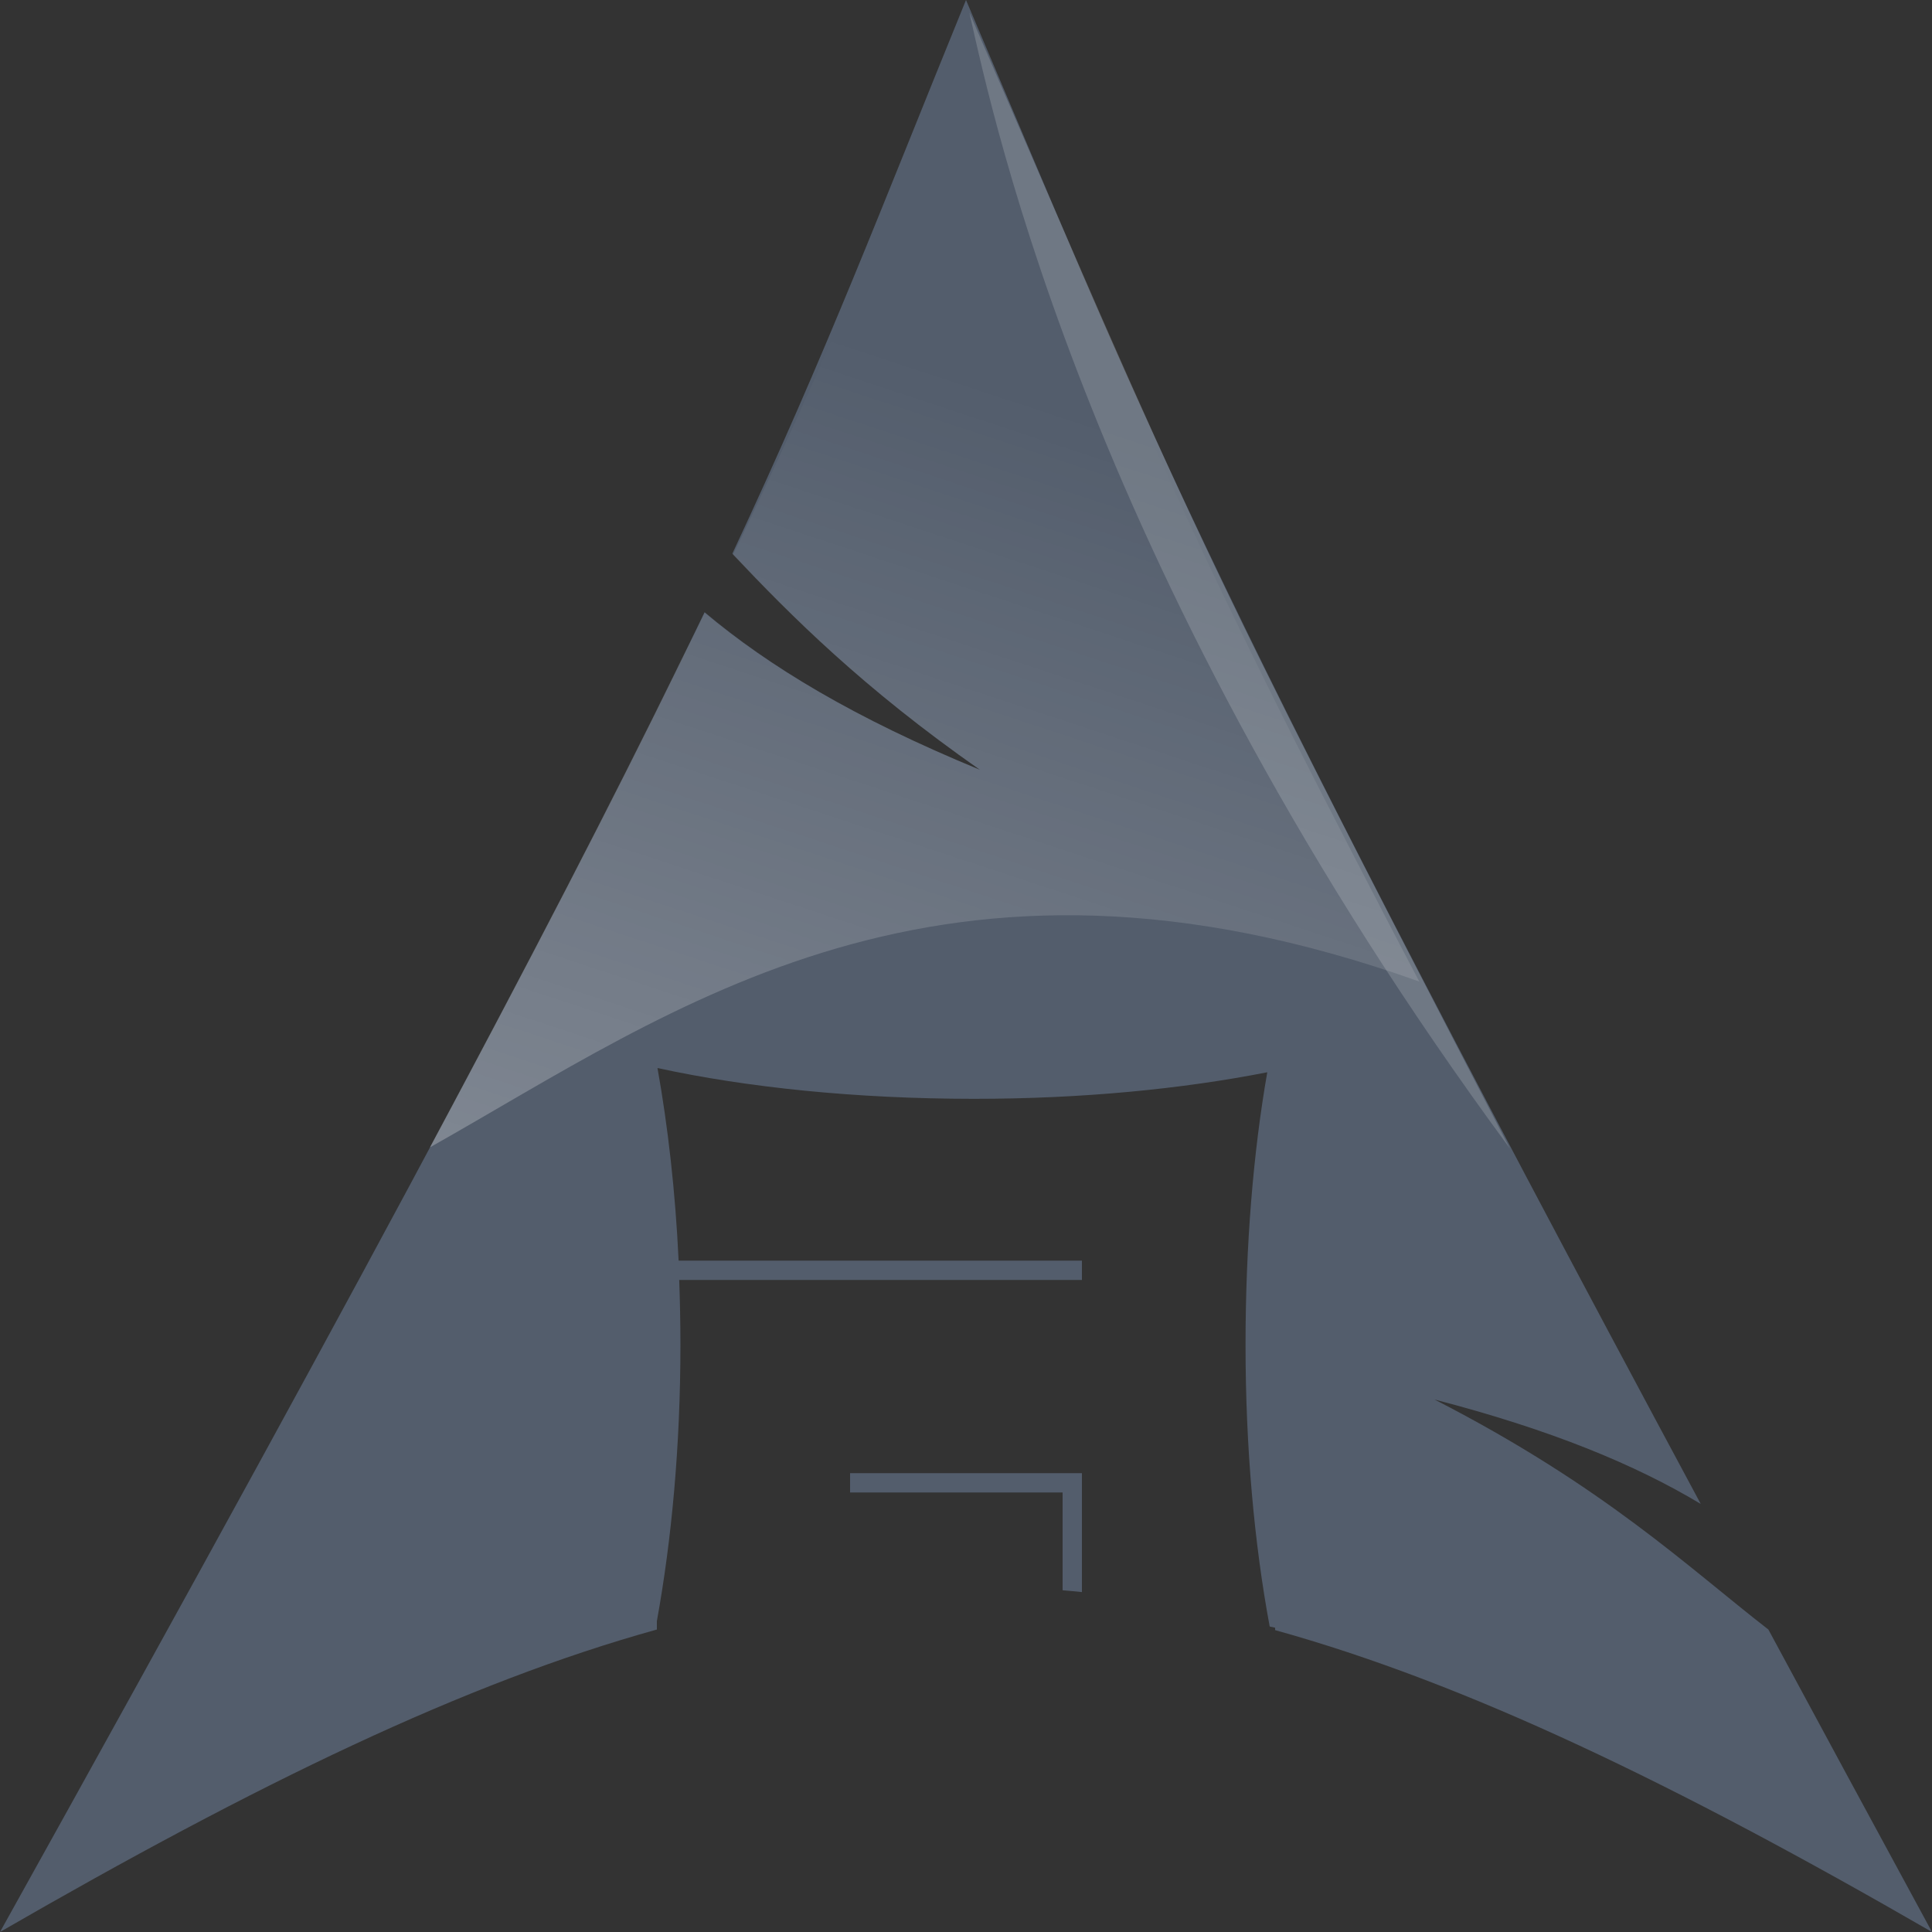 <?xml version="1.0" encoding="UTF-8" standalone="no"?>
<!-- Created with Inkscape (http://www.inkscape.org/) -->
<svg
   xmlns:dc="http://purl.org/dc/elements/1.1/"
   xmlns:cc="http://creativecommons.org/ns#"
   xmlns:rdf="http://www.w3.org/1999/02/22-rdf-syntax-ns#"
   xmlns:svg="http://www.w3.org/2000/svg"
   xmlns="http://www.w3.org/2000/svg"
   xmlns:xlink="http://www.w3.org/1999/xlink"
   xmlns:sodipodi="http://sodipodi.sourceforge.net/DTD/sodipodi-0.dtd"
   xmlns:inkscape="http://www.inkscape.org/namespaces/inkscape"
   width="100"
   height="100"
   id="svg2424"
   sodipodi:version="0.32"
   inkscape:version="0.46"
   version="1.0"
   sodipodi:docbase="/home/thayer/tmp/archlinux-logo-contest/archer/masters"
   sodipodi:docname="archlinux-mod-awesome.svg"
   inkscape:output_extension="org.inkscape.output.svg.inkscape"
   inkscape:export-filename="/home/foxbunny/stuff/archlinux/awesome-arch.png"
   inkscape:export-xdpi="90"
   inkscape:export-ydpi="90">
  <rect width="100%" height="100%" fill="#333333" stroke="none"/>
  <defs
     id="defs2426">
    <inkscape:perspective
       sodipodi:type="inkscape:persp3d"
       inkscape:vp_x="0 : 128 : 1"
       inkscape:vp_y="0 : 1000 : 0"
       inkscape:vp_z="256 : 128 : 1"
       inkscape:persp3d-origin="128 : 85.333333 : 1"
       id="perspective2569" />
    <linearGradient
       gradientUnits="userSpaceOnUse"
       id="path1082_2_"
       y2="129.347"
       x2="112.499"
       y1="6.137"
       x1="112.499"
       gradientTransform="translate(287,-83)">
      <stop
         id="stop193"
         offset="0"
         style="stop-color:#ffffff;stop-opacity:0" />
      <stop
         id="stop195"
         offset="1"
         style="stop-color:#ffffff;stop-opacity:0.275;" />
      <midPointStop
         id="midPointStop197"
         style="stop-color:#FFFFFF"
         offset="0" />
      <midPointStop
         id="midPointStop199"
         style="stop-color:#FFFFFF"
         offset="0.5" />
      <midPointStop
         id="midPointStop201"
         style="stop-color:#000000"
         offset="1" />
    </linearGradient>
    <linearGradient
       id="linearGradient3388">
      <stop
         style="stop-color:#000000;stop-opacity:0;"
         offset="0"
         id="stop3390" />
      <stop
         style="stop-color:#000000;stop-opacity:0.371;"
         offset="1"
         id="stop3392" />
    </linearGradient>
    <linearGradient
       inkscape:collect="always"
       xlink:href="#linearGradient3388"
       id="linearGradient4416"
       gradientUnits="userSpaceOnUse"
       gradientTransform="matrix(0.749,0,0,0.749,-35.46,91.441)"
       x1="490.723"
       y1="237.724"
       x2="490.723"
       y2="183.964" />
    <linearGradient
       inkscape:collect="always"
       id="linearGradient4346">
      <stop
         style="stop-color:#00bdec;stop-opacity:1"
         offset="0"
         id="stop4348" />
      <stop
         style="stop-color:#40bfde;stop-opacity:1"
         offset="1"
         id="stop4350" />
    </linearGradient>
    <linearGradient
       inkscape:collect="always"
       xlink:href="#linearGradient4346"
       id="linearGradient4352"
       x1="400.614"
       y1="634.151"
       x2="616.486"
       y2="666.978"
       gradientUnits="userSpaceOnUse" />
    <linearGradient
       inkscape:collect="always"
       id="linearGradient5323">
      <stop
         style="stop-color:#6e6e6e;stop-opacity:1"
         offset="0"
         id="stop5325" />
      <stop
         style="stop-color:#4d4d4d;stop-opacity:1"
         offset="1"
         id="stop5327" />
    </linearGradient>
    <linearGradient
       inkscape:collect="always"
       xlink:href="#linearGradient5323"
       id="linearGradient5329"
       x1="291.836"
       y1="238.082"
       x2="650.814"
       y2="348.969"
       gradientUnits="userSpaceOnUse" />
    <linearGradient
       inkscape:collect="always"
       xlink:href="#linearGradient5323"
       id="linearGradient2475"
       gradientUnits="userSpaceOnUse"
       x1="291.836"
       y1="238.082"
       x2="650.814"
       y2="348.969" />
    <linearGradient
       inkscape:collect="always"
       xlink:href="#linearGradient5323"
       id="linearGradient2477"
       gradientUnits="userSpaceOnUse"
       x1="291.836"
       y1="238.082"
       x2="650.814"
       y2="348.969" />
    <linearGradient
       inkscape:collect="always"
       xlink:href="#linearGradient5323"
       id="linearGradient2479"
       gradientUnits="userSpaceOnUse"
       x1="291.836"
       y1="238.082"
       x2="650.814"
       y2="348.969" />
    <linearGradient
       inkscape:collect="always"
       xlink:href="#linearGradient5323"
       id="linearGradient2481"
       gradientUnits="userSpaceOnUse"
       x1="291.836"
       y1="238.082"
       x2="650.814"
       y2="348.969" />
    <linearGradient
       inkscape:collect="always"
       xlink:href="#linearGradient4346"
       id="linearGradient2483"
       gradientUnits="userSpaceOnUse"
       x1="400.614"
       y1="634.151"
       x2="616.486"
       y2="666.978" />
    <linearGradient
       inkscape:collect="always"
       xlink:href="#linearGradient4346"
       id="linearGradient2485"
       gradientUnits="userSpaceOnUse"
       x1="400.614"
       y1="634.151"
       x2="616.486"
       y2="666.978" />
    <linearGradient
       inkscape:collect="always"
       xlink:href="#linearGradient4346"
       id="linearGradient2487"
       gradientUnits="userSpaceOnUse"
       x1="400.614"
       y1="634.151"
       x2="616.486"
       y2="666.978" />
    <linearGradient
       inkscape:collect="always"
       xlink:href="#linearGradient4346"
       id="linearGradient2489"
       gradientUnits="userSpaceOnUse"
       x1="400.614"
       y1="634.151"
       x2="616.486"
       y2="666.978" />
    <linearGradient
       inkscape:collect="always"
       xlink:href="#linearGradient4346"
       id="linearGradient2491"
       gradientUnits="userSpaceOnUse"
       x1="400.614"
       y1="634.151"
       x2="616.486"
       y2="666.978" />
    <linearGradient
       inkscape:collect="always"
       xlink:href="#path1082_2_"
       id="linearGradient4345"
       gradientUnits="userSpaceOnUse"
       gradientTransform="matrix(-0.237,0,0,0.237,262.328,60.207)"
       x1="541.335"
       y1="104.507"
       x2="606.912"
       y2="303.14" />
  </defs>
  <sodipodi:namedview
     id="base"
     pagecolor="#ffffff"
     bordercolor="#666666"
     borderopacity="1.0"
     gridtolerance="10000"
     guidetolerance="10"
     objecttolerance="10"
     inkscape:pageopacity="0.0"
     inkscape:pageshadow="2"
     inkscape:zoom="1"
     inkscape:cx="128"
     inkscape:cy="128"
     inkscape:document-units="px"
     inkscape:current-layer="layer1"
     inkscape:window-width="1276"
     inkscape:window-height="758"
     inkscape:window-x="0"
     inkscape:window-y="20"
     showgrid="false" />
  <g
     inkscape:label="Layer 1"
     inkscape:groupmode="layer"
     id="layer1"
     transform="translate(-57.518,-56.601)">
    <path
       style="fill:#535d6c;fill-opacity:1;fill-rule:evenodd;stroke:none;stroke-width:1;stroke-linecap:round;stroke-linejoin:round;stroke-miterlimit:10;stroke-dasharray:none;stroke-opacity:1"
       d="M 50 0 C 45.549 10.913 42.862 18.068 37.906 28.656 C 40.945 31.877 44.662 35.608 50.719 39.844 C 44.207 37.164 39.788 34.479 36.469 31.688 C 30.126 44.922 20.165 63.768 0 100 C 13.314 92.314 24.097 87.092 34 84.344 L 34 83.906 C 34.761 79.717 35.22 74.85 35.219 69.594 C 35.218 68.459 35.196 67.35 35.156 66.25 L 56 66.25 L 56 65.25 L 55 65.25 L 45 65.25 L 35.125 65.25 C 34.957 61.658 34.568 58.28 34.031 55.281 C 38.631 56.284 44.284 56.873 50.406 56.875 C 56.027 56.877 61.22 56.36 65.594 55.5 C 64.869 59.634 64.47 64.457 64.469 69.594 C 64.467 74.96 64.929 79.94 65.719 84.188 C 65.814 84.211 65.905 84.226 66 84.25 L 66 84.375 C 75.904 87.124 86.692 92.317 100 100 C 96.917 94.324 94.159 89.216 91.531 84.344 C 87.392 81.136 83.056 76.958 74.25 72.438 C 80.303 74.01 84.653 75.815 88.031 77.844 C 61.314 28.102 59.162 21.5 50 0 z M 44 76.25 L 44 77.25 L 55 77.25 L 55 82.312 C 55.334 82.343 55.665 82.369 56 82.406 L 56 80.25 L 56 76.25 L 44 76.25 z "
       transform="translate(57.518,56.601)"
       id="path2518" />
    <path
       style="fill:#ffffff;fill-opacity:0.166;fill-rule:evenodd;stroke:none;stroke-width:36.1;stroke-linecap:butt;stroke-linejoin:round;stroke-miterlimit:10;stroke-opacity:1"
       d="M 135.663,116.037 C 113.989,86.619 108.965,62.908 107.692,57.248 C 119.254,83.915 119.175,84.242 135.663,116.037 z"
       id="path2522"
       sodipodi:nodetypes="ccc" />
    <path
       id="path2520"
       d="M 107.701,57.028 C 107.145,58.395 106.603,59.721 106.09,60.983 C 105.521,62.381 104.979,63.715 104.442,65.023 C 103.904,66.332 103.371,67.608 102.843,68.869 C 102.314,70.129 101.784,71.375 101.243,72.628 C 100.703,73.882 100.158,75.149 99.583,76.437 C 99.008,77.725 98.408,79.04 97.777,80.404 C 97.145,81.769 96.484,83.182 95.775,84.665 C 95.676,84.87 95.557,85.104 95.457,85.312 C 98.486,88.52 102.216,92.232 108.238,96.444 C 101.743,93.772 97.309,91.098 93.992,88.314 C 93.82,88.666 93.669,88.98 93.492,89.34 C 93.258,89.814 92.978,90.352 92.735,90.841 C 92.612,91.094 92.483,91.366 92.357,91.623 C 89.219,98.024 85.191,105.849 79.771,115.988 C 92.453,108.843 106.132,98.534 130.98,107.406 C 129.734,105.047 128.589,102.834 127.513,100.753 C 126.437,98.673 125.438,96.724 124.51,94.882 C 123.582,93.04 122.725,91.303 121.922,89.657 C 121.12,88.012 120.376,86.459 119.676,84.97 C 118.976,83.48 118.318,82.047 117.699,80.673 C 117.079,79.298 116.49,77.982 115.928,76.681 C 115.367,75.381 114.83,74.104 114.305,72.836 C 113.78,71.568 113.267,70.303 112.755,69.027 C 112.625,68.703 112.494,68.365 112.364,68.039 C 110.908,64.625 109.432,61.093 107.701,57.028 z"
       style="fill:url(#linearGradient4345);fill-opacity:1;fill-rule:evenodd;stroke:none;stroke-width:0.714;stroke-linecap:round;stroke-linejoin:round;stroke-miterlimit:10;stroke-dasharray:none;stroke-opacity:1" />
  </g>
</svg>
